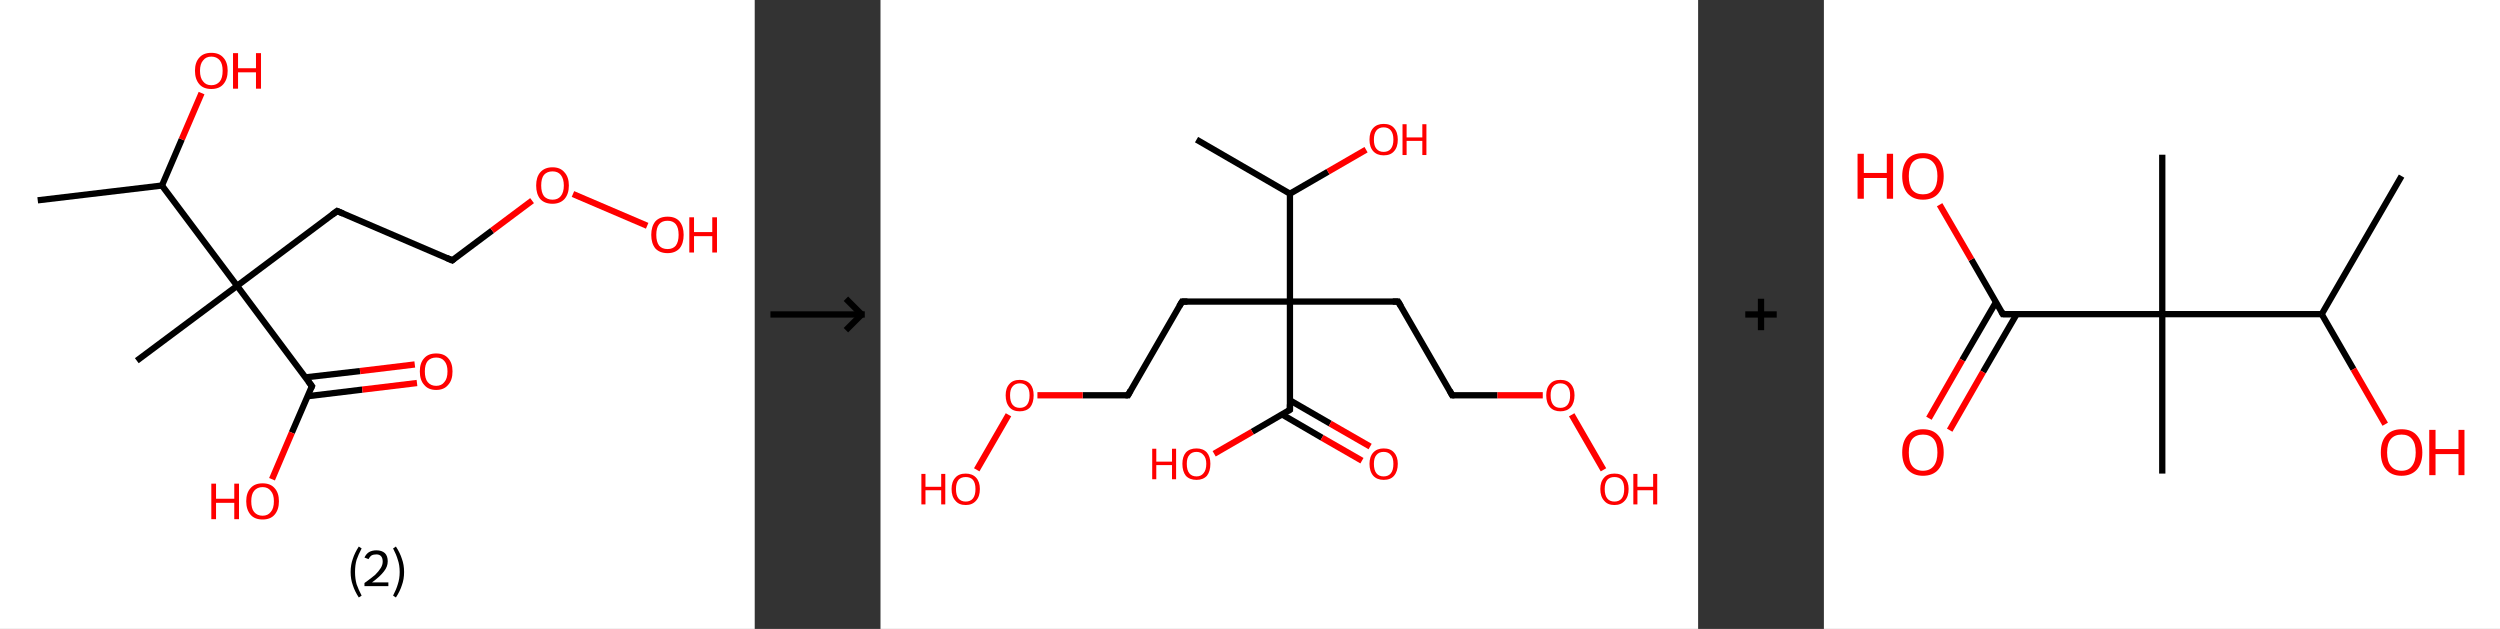 <?xml version='1.0' encoding='ASCII' standalone='yes'?>
<svg xmlns="http://www.w3.org/2000/svg" xmlns:xlink="http://www.w3.org/1999/xlink" version="1.1" width="795.0px" viewBox="0 0 795.0 200.0" height="200.0px">
  <rect x="0" y="0" width="795.0" height="200.0" fill="#333333" stroke="none"/>
  <g>
    <g transform="translate(0, 0) scale(1 1) "><!-- END OF HEADER -->
<rect style="opacity:1.0;fill:#FFFFFF;stroke:none" width="240.0" height="200.0" x="0.0" y="0.0"> </rect>
<path class="bond-0 atom-0 atom-1" d="M 12.0,63.7 L 51.5,59.0" style="fill:none;fill-rule:evenodd;stroke:#000000;stroke-width:2.0px;stroke-linecap:butt;stroke-linejoin:miter;stroke-opacity:1"/>
<path class="bond-1 atom-1 atom-2" d="M 51.5,59.0 L 57.8,44.3" style="fill:none;fill-rule:evenodd;stroke:#000000;stroke-width:2.0px;stroke-linecap:butt;stroke-linejoin:miter;stroke-opacity:1"/>
<path class="bond-1 atom-1 atom-2" d="M 57.8,44.3 L 64.1,29.6" style="fill:none;fill-rule:evenodd;stroke:#FF0000;stroke-width:2.0px;stroke-linecap:butt;stroke-linejoin:miter;stroke-opacity:1"/>
<path class="bond-2 atom-1 atom-3" d="M 51.5,59.0 L 75.4,90.9" style="fill:none;fill-rule:evenodd;stroke:#000000;stroke-width:2.0px;stroke-linecap:butt;stroke-linejoin:miter;stroke-opacity:1"/>
<path class="bond-3 atom-3 atom-4" d="M 75.4,90.9 L 43.5,114.7" style="fill:none;fill-rule:evenodd;stroke:#000000;stroke-width:2.0px;stroke-linecap:butt;stroke-linejoin:miter;stroke-opacity:1"/>
<path class="bond-4 atom-3 atom-5" d="M 75.4,90.9 L 107.2,67.1" style="fill:none;fill-rule:evenodd;stroke:#000000;stroke-width:2.0px;stroke-linecap:butt;stroke-linejoin:miter;stroke-opacity:1"/>
<path class="bond-5 atom-5 atom-6" d="M 107.2,67.1 L 143.8,82.8" style="fill:none;fill-rule:evenodd;stroke:#000000;stroke-width:2.0px;stroke-linecap:butt;stroke-linejoin:miter;stroke-opacity:1"/>
<path class="bond-6 atom-6 atom-7" d="M 143.8,82.8 L 156.5,73.3" style="fill:none;fill-rule:evenodd;stroke:#000000;stroke-width:2.0px;stroke-linecap:butt;stroke-linejoin:miter;stroke-opacity:1"/>
<path class="bond-6 atom-6 atom-7" d="M 156.5,73.3 L 169.2,63.8" style="fill:none;fill-rule:evenodd;stroke:#FF0000;stroke-width:2.0px;stroke-linecap:butt;stroke-linejoin:miter;stroke-opacity:1"/>
<path class="bond-7 atom-7 atom-8" d="M 182.2,61.7 L 205.8,71.8" style="fill:none;fill-rule:evenodd;stroke:#FF0000;stroke-width:2.0px;stroke-linecap:butt;stroke-linejoin:miter;stroke-opacity:1"/>
<path class="bond-8 atom-3 atom-9" d="M 75.4,90.9 L 99.2,122.8" style="fill:none;fill-rule:evenodd;stroke:#000000;stroke-width:2.0px;stroke-linecap:butt;stroke-linejoin:miter;stroke-opacity:1"/>
<path class="bond-9 atom-9 atom-10" d="M 97.8,126.0 L 115.2,123.9" style="fill:none;fill-rule:evenodd;stroke:#000000;stroke-width:2.0px;stroke-linecap:butt;stroke-linejoin:miter;stroke-opacity:1"/>
<path class="bond-9 atom-9 atom-10" d="M 115.2,123.9 L 132.6,121.8" style="fill:none;fill-rule:evenodd;stroke:#FF0000;stroke-width:2.0px;stroke-linecap:butt;stroke-linejoin:miter;stroke-opacity:1"/>
<path class="bond-9 atom-9 atom-10" d="M 97.1,120.0 L 114.5,118.0" style="fill:none;fill-rule:evenodd;stroke:#000000;stroke-width:2.0px;stroke-linecap:butt;stroke-linejoin:miter;stroke-opacity:1"/>
<path class="bond-9 atom-9 atom-10" d="M 114.5,118.0 L 131.9,115.9" style="fill:none;fill-rule:evenodd;stroke:#FF0000;stroke-width:2.0px;stroke-linecap:butt;stroke-linejoin:miter;stroke-opacity:1"/>
<path class="bond-10 atom-9 atom-11" d="M 99.2,122.8 L 92.8,137.6" style="fill:none;fill-rule:evenodd;stroke:#000000;stroke-width:2.0px;stroke-linecap:butt;stroke-linejoin:miter;stroke-opacity:1"/>
<path class="bond-10 atom-9 atom-11" d="M 92.8,137.6 L 86.5,152.4" style="fill:none;fill-rule:evenodd;stroke:#FF0000;stroke-width:2.0px;stroke-linecap:butt;stroke-linejoin:miter;stroke-opacity:1"/>
<path d="M 105.6,68.3 L 107.2,67.1 L 109.1,67.9" style="fill:none;stroke:#000000;stroke-width:2.0px;stroke-linecap:butt;stroke-linejoin:miter;stroke-opacity:1;"/>
<path d="M 142.0,82.0 L 143.8,82.8 L 144.4,82.3" style="fill:none;stroke:#000000;stroke-width:2.0px;stroke-linecap:butt;stroke-linejoin:miter;stroke-opacity:1;"/>
<path d="M 98.0,121.2 L 99.2,122.8 L 98.9,123.5" style="fill:none;stroke:#000000;stroke-width:2.0px;stroke-linecap:butt;stroke-linejoin:miter;stroke-opacity:1;"/>
<path class="atom-2" d="M 62.0 22.5 Q 62.0 19.8, 63.4 18.3 Q 64.7 16.8, 67.2 16.8 Q 69.7 16.8, 71.0 18.3 Q 72.4 19.8, 72.4 22.5 Q 72.4 25.2, 71.0 26.8 Q 69.7 28.3, 67.2 28.3 Q 64.7 28.3, 63.4 26.8 Q 62.0 25.2, 62.0 22.5 M 67.2 27.1 Q 68.9 27.1, 69.9 25.9 Q 70.8 24.8, 70.8 22.5 Q 70.8 20.3, 69.9 19.2 Q 68.9 18.0, 67.2 18.0 Q 65.5 18.0, 64.6 19.2 Q 63.6 20.3, 63.6 22.5 Q 63.6 24.8, 64.6 25.9 Q 65.5 27.1, 67.2 27.1 " fill="#FF0000"/>
<path class="atom-2" d="M 74.1 16.9 L 75.7 16.9 L 75.7 21.7 L 81.4 21.7 L 81.4 16.9 L 83.0 16.9 L 83.0 28.2 L 81.4 28.2 L 81.4 23.0 L 75.7 23.0 L 75.7 28.2 L 74.1 28.2 L 74.1 16.9 " fill="#FF0000"/>
<path class="atom-7" d="M 170.5 59.0 Q 170.5 56.3, 171.8 54.8 Q 173.2 53.2, 175.7 53.2 Q 178.2 53.2, 179.5 54.8 Q 180.9 56.3, 180.9 59.0 Q 180.9 61.7, 179.5 63.3 Q 178.1 64.8, 175.7 64.8 Q 173.2 64.8, 171.8 63.3 Q 170.5 61.7, 170.5 59.0 M 175.7 63.5 Q 177.4 63.5, 178.3 62.4 Q 179.3 61.2, 179.3 59.0 Q 179.3 56.8, 178.3 55.6 Q 177.4 54.5, 175.7 54.5 Q 174.0 54.5, 173.0 55.6 Q 172.1 56.7, 172.1 59.0 Q 172.1 61.2, 173.0 62.4 Q 174.0 63.5, 175.7 63.5 " fill="#FF0000"/>
<path class="atom-8" d="M 207.1 74.7 Q 207.1 72.0, 208.4 70.4 Q 209.8 68.9, 212.3 68.9 Q 214.8 68.9, 216.1 70.4 Q 217.4 72.0, 217.4 74.7 Q 217.4 77.4, 216.1 79.0 Q 214.7 80.5, 212.3 80.5 Q 209.8 80.5, 208.4 79.0 Q 207.1 77.4, 207.1 74.7 M 212.3 79.2 Q 214.0 79.2, 214.9 78.1 Q 215.8 76.9, 215.8 74.7 Q 215.8 72.4, 214.9 71.3 Q 214.0 70.2, 212.3 70.2 Q 210.5 70.2, 209.6 71.3 Q 208.7 72.4, 208.7 74.7 Q 208.7 76.9, 209.6 78.1 Q 210.5 79.2, 212.3 79.2 " fill="#FF0000"/>
<path class="atom-8" d="M 219.2 69.1 L 220.7 69.1 L 220.7 73.8 L 226.5 73.8 L 226.5 69.1 L 228.0 69.1 L 228.0 80.3 L 226.5 80.3 L 226.5 75.1 L 220.7 75.1 L 220.7 80.3 L 219.2 80.3 L 219.2 69.1 " fill="#FF0000"/>
<path class="atom-10" d="M 133.5 118.1 Q 133.5 115.4, 134.9 113.9 Q 136.2 112.4, 138.7 112.4 Q 141.2 112.4, 142.5 113.9 Q 143.9 115.4, 143.9 118.1 Q 143.9 120.9, 142.5 122.4 Q 141.2 124.0, 138.7 124.0 Q 136.2 124.0, 134.9 122.4 Q 133.5 120.9, 133.5 118.1 M 138.7 122.7 Q 140.4 122.7, 141.3 121.5 Q 142.3 120.4, 142.3 118.1 Q 142.3 115.9, 141.3 114.8 Q 140.4 113.7, 138.7 113.7 Q 137.0 113.7, 136.0 114.8 Q 135.1 115.9, 135.1 118.1 Q 135.1 120.4, 136.0 121.5 Q 137.0 122.7, 138.7 122.7 " fill="#FF0000"/>
<path class="atom-11" d="M 67.2 153.8 L 68.7 153.8 L 68.7 158.6 L 74.5 158.6 L 74.5 153.8 L 76.0 153.8 L 76.0 165.1 L 74.5 165.1 L 74.5 159.9 L 68.7 159.9 L 68.7 165.1 L 67.2 165.1 L 67.2 153.8 " fill="#FF0000"/>
<path class="atom-11" d="M 78.3 159.4 Q 78.3 156.7, 79.7 155.2 Q 81.0 153.7, 83.5 153.7 Q 86.0 153.7, 87.3 155.2 Q 88.7 156.7, 88.7 159.4 Q 88.7 162.1, 87.3 163.7 Q 86.0 165.2, 83.5 165.2 Q 81.0 165.2, 79.7 163.7 Q 78.3 162.1, 78.3 159.4 M 83.5 164.0 Q 85.2 164.0, 86.1 162.8 Q 87.1 161.7, 87.1 159.4 Q 87.1 157.2, 86.1 156.1 Q 85.2 154.9, 83.5 154.9 Q 81.8 154.9, 80.8 156.1 Q 79.9 157.2, 79.9 159.4 Q 79.9 161.7, 80.8 162.8 Q 81.8 164.0, 83.5 164.0 " fill="#FF0000"/>
<path class="legend" d="M 111.5 181.9 Q 111.5 179.6, 112.2 177.7 Q 112.8 175.8, 114.1 173.8 L 115.0 174.4 Q 114.0 176.3, 113.4 178.0 Q 112.9 179.7, 112.9 181.9 Q 112.9 184.0, 113.4 185.8 Q 114.0 187.5, 115.0 189.4 L 114.1 190.0 Q 112.8 188.0, 112.2 186.1 Q 111.5 184.2, 111.5 181.9 " fill="#000000"/>
<path class="legend" d="M 115.9 177.3 Q 116.4 176.2, 117.3 175.6 Q 118.3 175.0, 119.7 175.0 Q 121.4 175.0, 122.4 175.9 Q 123.3 176.8, 123.3 178.5 Q 123.3 180.2, 122.1 181.7 Q 120.9 183.3, 118.3 185.2 L 123.5 185.2 L 123.5 186.4 L 115.9 186.4 L 115.9 185.4 Q 118.0 183.9, 119.3 182.8 Q 120.5 181.6, 121.1 180.6 Q 121.7 179.6, 121.7 178.6 Q 121.7 177.5, 121.2 176.9 Q 120.7 176.3, 119.7 176.3 Q 118.8 176.3, 118.2 176.6 Q 117.6 177.0, 117.2 177.8 L 115.9 177.3 " fill="#000000"/>
<path class="legend" d="M 128.5 181.9 Q 128.5 184.2, 127.8 186.1 Q 127.2 188.0, 125.9 190.0 L 125.0 189.4 Q 126.0 187.5, 126.5 185.8 Q 127.1 184.0, 127.1 181.9 Q 127.1 179.7, 126.5 178.0 Q 126.0 176.3, 125.0 174.4 L 125.9 173.8 Q 127.2 175.8, 127.8 177.7 Q 128.5 179.6, 128.5 181.9 " fill="#000000"/>
</g>
    <g transform="translate(240.0, 0) scale(1 1) "><line x1="5" y1="100" x2="35" y2="100" style="stroke:rgb(0,0,0);stroke-width:2"/>
  <line x1="34" y1="100" x2="29" y2="95" style="stroke:rgb(0,0,0);stroke-width:2"/>
  <line x1="34" y1="100" x2="29" y2="105" style="stroke:rgb(0,0,0);stroke-width:2"/>
</g>
    <g transform="translate(280.0, 0) scale(1 1) "><!-- END OF HEADER -->
<rect style="opacity:1.0;fill:#FFFFFF;stroke:none" width="260.0" height="200.0" x="0.0" y="0.0"> </rect>
<path class="bond-0 atom-0 atom-1" d="M 100.5,44.4 L 130.2,61.6" style="fill:none;fill-rule:evenodd;stroke:#000000;stroke-width:2.0px;stroke-linecap:butt;stroke-linejoin:miter;stroke-opacity:1"/>
<path class="bond-1 atom-1 atom-2" d="M 130.2,61.6 L 142.3,54.6" style="fill:none;fill-rule:evenodd;stroke:#000000;stroke-width:2.0px;stroke-linecap:butt;stroke-linejoin:miter;stroke-opacity:1"/>
<path class="bond-1 atom-1 atom-2" d="M 142.3,54.6 L 154.4,47.6" style="fill:none;fill-rule:evenodd;stroke:#FF0000;stroke-width:2.0px;stroke-linecap:butt;stroke-linejoin:miter;stroke-opacity:1"/>
<path class="bond-2 atom-1 atom-3" d="M 130.2,61.6 L 130.2,95.9" style="fill:none;fill-rule:evenodd;stroke:#000000;stroke-width:2.0px;stroke-linecap:butt;stroke-linejoin:miter;stroke-opacity:1"/>
<path class="bond-3 atom-3 atom-4" d="M 130.2,95.9 L 95.9,95.9" style="fill:none;fill-rule:evenodd;stroke:#000000;stroke-width:2.0px;stroke-linecap:butt;stroke-linejoin:miter;stroke-opacity:1"/>
<path class="bond-4 atom-4 atom-5" d="M 95.9,95.9 L 78.7,125.7" style="fill:none;fill-rule:evenodd;stroke:#000000;stroke-width:2.0px;stroke-linecap:butt;stroke-linejoin:miter;stroke-opacity:1"/>
<path class="bond-5 atom-5 atom-6" d="M 78.7,125.7 L 64.3,125.7" style="fill:none;fill-rule:evenodd;stroke:#000000;stroke-width:2.0px;stroke-linecap:butt;stroke-linejoin:miter;stroke-opacity:1"/>
<path class="bond-5 atom-5 atom-6" d="M 64.3,125.7 L 49.9,125.7" style="fill:none;fill-rule:evenodd;stroke:#FF0000;stroke-width:2.0px;stroke-linecap:butt;stroke-linejoin:miter;stroke-opacity:1"/>
<path class="bond-6 atom-6 atom-7" d="M 40.7,131.9 L 30.6,149.4" style="fill:none;fill-rule:evenodd;stroke:#FF0000;stroke-width:2.0px;stroke-linecap:butt;stroke-linejoin:miter;stroke-opacity:1"/>
<path class="bond-7 atom-3 atom-8" d="M 130.2,95.9 L 164.6,95.9" style="fill:none;fill-rule:evenodd;stroke:#000000;stroke-width:2.0px;stroke-linecap:butt;stroke-linejoin:miter;stroke-opacity:1"/>
<path class="bond-8 atom-8 atom-9" d="M 164.6,95.9 L 181.8,125.7" style="fill:none;fill-rule:evenodd;stroke:#000000;stroke-width:2.0px;stroke-linecap:butt;stroke-linejoin:miter;stroke-opacity:1"/>
<path class="bond-9 atom-9 atom-10" d="M 181.8,125.7 L 196.2,125.7" style="fill:none;fill-rule:evenodd;stroke:#000000;stroke-width:2.0px;stroke-linecap:butt;stroke-linejoin:miter;stroke-opacity:1"/>
<path class="bond-9 atom-9 atom-10" d="M 196.2,125.7 L 210.6,125.7" style="fill:none;fill-rule:evenodd;stroke:#FF0000;stroke-width:2.0px;stroke-linecap:butt;stroke-linejoin:miter;stroke-opacity:1"/>
<path class="bond-10 atom-10 atom-11" d="M 219.8,131.9 L 229.9,149.4" style="fill:none;fill-rule:evenodd;stroke:#FF0000;stroke-width:2.0px;stroke-linecap:butt;stroke-linejoin:miter;stroke-opacity:1"/>
<path class="bond-11 atom-3 atom-12" d="M 130.2,95.9 L 130.2,130.3" style="fill:none;fill-rule:evenodd;stroke:#000000;stroke-width:2.0px;stroke-linecap:butt;stroke-linejoin:miter;stroke-opacity:1"/>
<path class="bond-12 atom-12 atom-13" d="M 127.7,131.8 L 140.4,139.2" style="fill:none;fill-rule:evenodd;stroke:#000000;stroke-width:2.0px;stroke-linecap:butt;stroke-linejoin:miter;stroke-opacity:1"/>
<path class="bond-12 atom-12 atom-13" d="M 140.4,139.2 L 153.1,146.5" style="fill:none;fill-rule:evenodd;stroke:#FF0000;stroke-width:2.0px;stroke-linecap:butt;stroke-linejoin:miter;stroke-opacity:1"/>
<path class="bond-12 atom-12 atom-13" d="M 130.2,127.3 L 143.0,134.7" style="fill:none;fill-rule:evenodd;stroke:#000000;stroke-width:2.0px;stroke-linecap:butt;stroke-linejoin:miter;stroke-opacity:1"/>
<path class="bond-12 atom-12 atom-13" d="M 143.0,134.7 L 155.7,142.0" style="fill:none;fill-rule:evenodd;stroke:#FF0000;stroke-width:2.0px;stroke-linecap:butt;stroke-linejoin:miter;stroke-opacity:1"/>
<path class="bond-13 atom-12 atom-14" d="M 130.2,130.3 L 118.2,137.3" style="fill:none;fill-rule:evenodd;stroke:#000000;stroke-width:2.0px;stroke-linecap:butt;stroke-linejoin:miter;stroke-opacity:1"/>
<path class="bond-13 atom-12 atom-14" d="M 118.2,137.3 L 106.1,144.3" style="fill:none;fill-rule:evenodd;stroke:#FF0000;stroke-width:2.0px;stroke-linecap:butt;stroke-linejoin:miter;stroke-opacity:1"/>
<path d="M 97.6,95.9 L 95.9,95.9 L 95.0,97.4" style="fill:none;stroke:#000000;stroke-width:2.0px;stroke-linecap:butt;stroke-linejoin:miter;stroke-opacity:1;"/>
<path d="M 79.5,124.2 L 78.7,125.7 L 77.9,125.7" style="fill:none;stroke:#000000;stroke-width:2.0px;stroke-linecap:butt;stroke-linejoin:miter;stroke-opacity:1;"/>
<path d="M 162.9,95.9 L 164.6,95.9 L 165.5,97.4" style="fill:none;stroke:#000000;stroke-width:2.0px;stroke-linecap:butt;stroke-linejoin:miter;stroke-opacity:1;"/>
<path d="M 181.0,124.2 L 181.8,125.7 L 182.5,125.7" style="fill:none;stroke:#000000;stroke-width:2.0px;stroke-linecap:butt;stroke-linejoin:miter;stroke-opacity:1;"/>
<path d="M 130.2,128.6 L 130.2,130.3 L 129.6,130.7" style="fill:none;stroke:#000000;stroke-width:2.0px;stroke-linecap:butt;stroke-linejoin:miter;stroke-opacity:1;"/>
<path class="atom-2" d="M 155.5 44.4 Q 155.5 42.0, 156.7 40.7 Q 157.9 39.4, 160.0 39.4 Q 162.2 39.4, 163.3 40.7 Q 164.5 42.0, 164.5 44.4 Q 164.5 46.8, 163.3 48.1 Q 162.2 49.4, 160.0 49.4 Q 157.9 49.4, 156.7 48.1 Q 155.5 46.8, 155.5 44.4 M 160.0 48.3 Q 161.5 48.3, 162.3 47.3 Q 163.1 46.3, 163.1 44.4 Q 163.1 42.5, 162.3 41.5 Q 161.5 40.5, 160.0 40.5 Q 158.5 40.5, 157.7 41.5 Q 156.9 42.5, 156.9 44.4 Q 156.9 46.4, 157.7 47.3 Q 158.5 48.3, 160.0 48.3 " fill="#FF0000"/>
<path class="atom-2" d="M 166.0 39.5 L 167.3 39.5 L 167.3 43.7 L 172.3 43.7 L 172.3 39.5 L 173.6 39.5 L 173.6 49.3 L 172.3 49.3 L 172.3 44.8 L 167.3 44.8 L 167.3 49.3 L 166.0 49.3 L 166.0 39.5 " fill="#FF0000"/>
<path class="atom-6" d="M 39.8 125.7 Q 39.8 123.4, 41.0 122.1 Q 42.1 120.8, 44.3 120.8 Q 46.4 120.8, 47.6 122.1 Q 48.7 123.4, 48.7 125.7 Q 48.7 128.1, 47.6 129.5 Q 46.4 130.8, 44.3 130.8 Q 42.1 130.8, 41.0 129.5 Q 39.8 128.1, 39.8 125.7 M 44.3 129.7 Q 45.8 129.7, 46.6 128.7 Q 47.4 127.7, 47.4 125.7 Q 47.4 123.8, 46.6 122.9 Q 45.8 121.9, 44.3 121.9 Q 42.8 121.9, 42.0 122.9 Q 41.2 123.8, 41.2 125.7 Q 41.2 127.7, 42.0 128.7 Q 42.8 129.7, 44.3 129.7 " fill="#FF0000"/>
<path class="atom-7" d="M 13.0 150.7 L 14.3 150.7 L 14.3 154.8 L 19.3 154.8 L 19.3 150.7 L 20.6 150.7 L 20.6 160.4 L 19.3 160.4 L 19.3 155.9 L 14.3 155.9 L 14.3 160.4 L 13.0 160.4 L 13.0 150.7 " fill="#FF0000"/>
<path class="atom-7" d="M 22.6 155.5 Q 22.6 153.2, 23.8 151.9 Q 24.9 150.6, 27.1 150.6 Q 29.2 150.6, 30.4 151.9 Q 31.6 153.2, 31.6 155.5 Q 31.6 157.9, 30.4 159.2 Q 29.2 160.6, 27.1 160.6 Q 24.9 160.6, 23.8 159.2 Q 22.6 157.9, 22.6 155.5 M 27.1 159.5 Q 28.6 159.5, 29.4 158.5 Q 30.2 157.5, 30.2 155.5 Q 30.2 153.6, 29.4 152.6 Q 28.6 151.7, 27.1 151.7 Q 25.6 151.7, 24.8 152.6 Q 24.0 153.6, 24.0 155.5 Q 24.0 157.5, 24.8 158.5 Q 25.6 159.5, 27.1 159.5 " fill="#FF0000"/>
<path class="atom-10" d="M 211.7 125.7 Q 211.7 123.4, 212.9 122.1 Q 214.0 120.8, 216.2 120.8 Q 218.4 120.8, 219.5 122.1 Q 220.7 123.4, 220.7 125.7 Q 220.7 128.1, 219.5 129.5 Q 218.3 130.8, 216.2 130.8 Q 214.1 130.8, 212.9 129.5 Q 211.7 128.1, 211.7 125.7 M 216.2 129.7 Q 217.7 129.7, 218.5 128.7 Q 219.3 127.7, 219.3 125.7 Q 219.3 123.8, 218.5 122.9 Q 217.7 121.9, 216.2 121.9 Q 214.7 121.9, 213.9 122.9 Q 213.1 123.8, 213.1 125.7 Q 213.1 127.7, 213.9 128.7 Q 214.7 129.7, 216.2 129.7 " fill="#FF0000"/>
<path class="atom-11" d="M 228.9 155.5 Q 228.9 153.2, 230.1 151.9 Q 231.2 150.6, 233.4 150.6 Q 235.6 150.6, 236.7 151.9 Q 237.9 153.2, 237.9 155.5 Q 237.9 157.9, 236.7 159.2 Q 235.5 160.6, 233.4 160.6 Q 231.2 160.6, 230.1 159.2 Q 228.9 157.9, 228.9 155.5 M 233.4 159.5 Q 234.9 159.5, 235.7 158.5 Q 236.5 157.5, 236.5 155.5 Q 236.5 153.6, 235.7 152.6 Q 234.9 151.7, 233.4 151.7 Q 231.9 151.7, 231.1 152.6 Q 230.3 153.6, 230.3 155.5 Q 230.3 157.5, 231.1 158.5 Q 231.9 159.5, 233.4 159.5 " fill="#FF0000"/>
<path class="atom-11" d="M 239.4 150.7 L 240.7 150.7 L 240.7 154.8 L 245.7 154.8 L 245.7 150.7 L 247.0 150.7 L 247.0 160.4 L 245.7 160.4 L 245.7 155.9 L 240.7 155.9 L 240.7 160.4 L 239.4 160.4 L 239.4 150.7 " fill="#FF0000"/>
<path class="atom-13" d="M 155.5 147.5 Q 155.5 145.2, 156.7 143.9 Q 157.9 142.6, 160.0 142.6 Q 162.2 142.6, 163.3 143.9 Q 164.5 145.2, 164.5 147.5 Q 164.5 149.9, 163.3 151.3 Q 162.2 152.6, 160.0 152.6 Q 157.9 152.6, 156.7 151.3 Q 155.5 149.9, 155.5 147.5 M 160.0 151.5 Q 161.5 151.5, 162.3 150.5 Q 163.1 149.5, 163.1 147.5 Q 163.1 145.6, 162.3 144.7 Q 161.5 143.7, 160.0 143.7 Q 158.5 143.7, 157.7 144.7 Q 156.9 145.6, 156.9 147.5 Q 156.9 149.5, 157.7 150.5 Q 158.5 151.5, 160.0 151.5 " fill="#FF0000"/>
<path class="atom-14" d="M 86.4 142.7 L 87.7 142.7 L 87.7 146.8 L 92.7 146.8 L 92.7 142.7 L 94.0 142.7 L 94.0 152.4 L 92.7 152.4 L 92.7 147.9 L 87.7 147.9 L 87.7 152.4 L 86.4 152.4 L 86.4 142.7 " fill="#FF0000"/>
<path class="atom-14" d="M 96.0 147.5 Q 96.0 145.2, 97.1 143.9 Q 98.3 142.6, 100.5 142.6 Q 102.6 142.6, 103.8 143.9 Q 104.9 145.2, 104.9 147.5 Q 104.9 149.9, 103.8 151.3 Q 102.6 152.6, 100.5 152.6 Q 98.3 152.6, 97.1 151.3 Q 96.0 149.9, 96.0 147.5 M 100.5 151.5 Q 101.9 151.5, 102.7 150.5 Q 103.6 149.5, 103.6 147.5 Q 103.6 145.6, 102.7 144.7 Q 101.9 143.7, 100.5 143.7 Q 99.0 143.7, 98.2 144.7 Q 97.4 145.6, 97.4 147.5 Q 97.4 149.5, 98.2 150.5 Q 99.0 151.5, 100.5 151.5 " fill="#FF0000"/>
</g>
    <g transform="translate(540.0, 0) scale(1 1) "><line x1="15" y1="100" x2="25" y2="100" style="stroke:rgb(0,0,0);stroke-width:2"/>
  <line x1="20" y1="95" x2="20" y2="105" style="stroke:rgb(0,0,0);stroke-width:2"/>
</g>
    <g transform="translate(580.0, 0) scale(1 1) "><!-- END OF HEADER -->
<rect style="opacity:1.0;fill:#FFFFFF;stroke:none" width="215.0" height="200.0" x="0.0" y="0.0"> </rect>
<path class="bond-0 atom-0 atom-1" d="M 183.7,56.0 L 158.3,99.9" style="fill:none;fill-rule:evenodd;stroke:#000000;stroke-width:2.0px;stroke-linecap:butt;stroke-linejoin:miter;stroke-opacity:1"/>
<path class="bond-1 atom-1 atom-2" d="M 158.3,99.9 L 168.4,117.4" style="fill:none;fill-rule:evenodd;stroke:#000000;stroke-width:2.0px;stroke-linecap:butt;stroke-linejoin:miter;stroke-opacity:1"/>
<path class="bond-1 atom-1 atom-2" d="M 168.4,117.4 L 178.5,134.9" style="fill:none;fill-rule:evenodd;stroke:#FF0000;stroke-width:2.0px;stroke-linecap:butt;stroke-linejoin:miter;stroke-opacity:1"/>
<path class="bond-2 atom-1 atom-3" d="M 158.3,99.9 L 107.6,99.9" style="fill:none;fill-rule:evenodd;stroke:#000000;stroke-width:2.0px;stroke-linecap:butt;stroke-linejoin:miter;stroke-opacity:1"/>
<path class="bond-3 atom-3 atom-4" d="M 107.6,99.9 L 107.6,49.2" style="fill:none;fill-rule:evenodd;stroke:#000000;stroke-width:2.0px;stroke-linecap:butt;stroke-linejoin:miter;stroke-opacity:1"/>
<path class="bond-4 atom-3 atom-5" d="M 107.6,99.9 L 107.6,150.6" style="fill:none;fill-rule:evenodd;stroke:#000000;stroke-width:2.0px;stroke-linecap:butt;stroke-linejoin:miter;stroke-opacity:1"/>
<path class="bond-5 atom-3 atom-6" d="M 107.6,99.9 L 56.9,99.9" style="fill:none;fill-rule:evenodd;stroke:#000000;stroke-width:2.0px;stroke-linecap:butt;stroke-linejoin:miter;stroke-opacity:1"/>
<path class="bond-6 atom-6 atom-7" d="M 54.7,96.1 L 44.0,114.5" style="fill:none;fill-rule:evenodd;stroke:#000000;stroke-width:2.0px;stroke-linecap:butt;stroke-linejoin:miter;stroke-opacity:1"/>
<path class="bond-6 atom-6 atom-7" d="M 44.0,114.5 L 33.4,133.0" style="fill:none;fill-rule:evenodd;stroke:#FF0000;stroke-width:2.0px;stroke-linecap:butt;stroke-linejoin:miter;stroke-opacity:1"/>
<path class="bond-6 atom-6 atom-7" d="M 61.3,99.9 L 50.6,118.3" style="fill:none;fill-rule:evenodd;stroke:#000000;stroke-width:2.0px;stroke-linecap:butt;stroke-linejoin:miter;stroke-opacity:1"/>
<path class="bond-6 atom-6 atom-7" d="M 50.6,118.3 L 40.0,136.8" style="fill:none;fill-rule:evenodd;stroke:#FF0000;stroke-width:2.0px;stroke-linecap:butt;stroke-linejoin:miter;stroke-opacity:1"/>
<path class="bond-7 atom-6 atom-8" d="M 56.9,99.9 L 46.9,82.5" style="fill:none;fill-rule:evenodd;stroke:#000000;stroke-width:2.0px;stroke-linecap:butt;stroke-linejoin:miter;stroke-opacity:1"/>
<path class="bond-7 atom-6 atom-8" d="M 46.9,82.5 L 36.8,65.1" style="fill:none;fill-rule:evenodd;stroke:#FF0000;stroke-width:2.0px;stroke-linecap:butt;stroke-linejoin:miter;stroke-opacity:1"/>
<path d="M 59.4,99.9 L 56.9,99.9 L 56.4,99.0" style="fill:none;stroke:#000000;stroke-width:2.0px;stroke-linecap:butt;stroke-linejoin:miter;stroke-opacity:1;"/>
<path class="atom-2" d="M 177.1 143.9 Q 177.1 140.4, 178.8 138.5 Q 180.5 136.5, 183.7 136.5 Q 186.9 136.5, 188.6 138.5 Q 190.3 140.4, 190.3 143.9 Q 190.3 147.3, 188.6 149.3 Q 186.8 151.3, 183.7 151.3 Q 180.5 151.3, 178.8 149.3 Q 177.1 147.4, 177.1 143.9 M 183.7 149.7 Q 185.9 149.7, 187.0 148.2 Q 188.2 146.7, 188.2 143.9 Q 188.2 141.0, 187.0 139.6 Q 185.9 138.2, 183.7 138.2 Q 181.5 138.2, 180.3 139.6 Q 179.1 141.0, 179.1 143.9 Q 179.1 146.8, 180.3 148.2 Q 181.5 149.7, 183.7 149.7 " fill="#FF0000"/>
<path class="atom-2" d="M 192.5 136.7 L 194.5 136.7 L 194.5 142.8 L 201.8 142.8 L 201.8 136.7 L 203.7 136.7 L 203.7 151.1 L 201.8 151.1 L 201.8 144.4 L 194.5 144.4 L 194.5 151.1 L 192.5 151.1 L 192.5 136.7 " fill="#FF0000"/>
<path class="atom-7" d="M 24.9 143.9 Q 24.9 140.4, 26.6 138.5 Q 28.3 136.5, 31.5 136.5 Q 34.7 136.5, 36.4 138.5 Q 38.1 140.4, 38.1 143.9 Q 38.1 147.3, 36.4 149.3 Q 34.7 151.3, 31.5 151.3 Q 28.4 151.3, 26.6 149.3 Q 24.9 147.4, 24.9 143.9 M 31.5 149.7 Q 33.7 149.7, 34.9 148.2 Q 36.1 146.7, 36.1 143.9 Q 36.1 141.0, 34.9 139.6 Q 33.7 138.2, 31.5 138.2 Q 29.3 138.2, 28.1 139.6 Q 27.0 141.0, 27.0 143.9 Q 27.0 146.8, 28.1 148.2 Q 29.3 149.7, 31.5 149.7 " fill="#FF0000"/>
<path class="atom-8" d="M 10.7 48.9 L 12.7 48.9 L 12.7 55.0 L 20.0 55.0 L 20.0 48.9 L 22.0 48.9 L 22.0 63.2 L 20.0 63.2 L 20.0 56.6 L 12.7 56.6 L 12.7 63.2 L 10.7 63.2 L 10.7 48.9 " fill="#FF0000"/>
<path class="atom-8" d="M 24.9 56.0 Q 24.9 52.6, 26.6 50.6 Q 28.3 48.7, 31.5 48.7 Q 34.7 48.7, 36.4 50.6 Q 38.1 52.6, 38.1 56.0 Q 38.1 59.5, 36.4 61.5 Q 34.7 63.5, 31.5 63.5 Q 28.4 63.5, 26.6 61.5 Q 24.9 59.5, 24.9 56.0 M 31.5 61.8 Q 33.7 61.8, 34.9 60.4 Q 36.1 58.9, 36.1 56.0 Q 36.1 53.2, 34.9 51.8 Q 33.7 50.3, 31.5 50.3 Q 29.3 50.3, 28.1 51.7 Q 27.0 53.2, 27.0 56.0 Q 27.0 58.9, 28.1 60.4 Q 29.3 61.8, 31.5 61.8 " fill="#FF0000"/>
</g>
  </g>
</svg>
